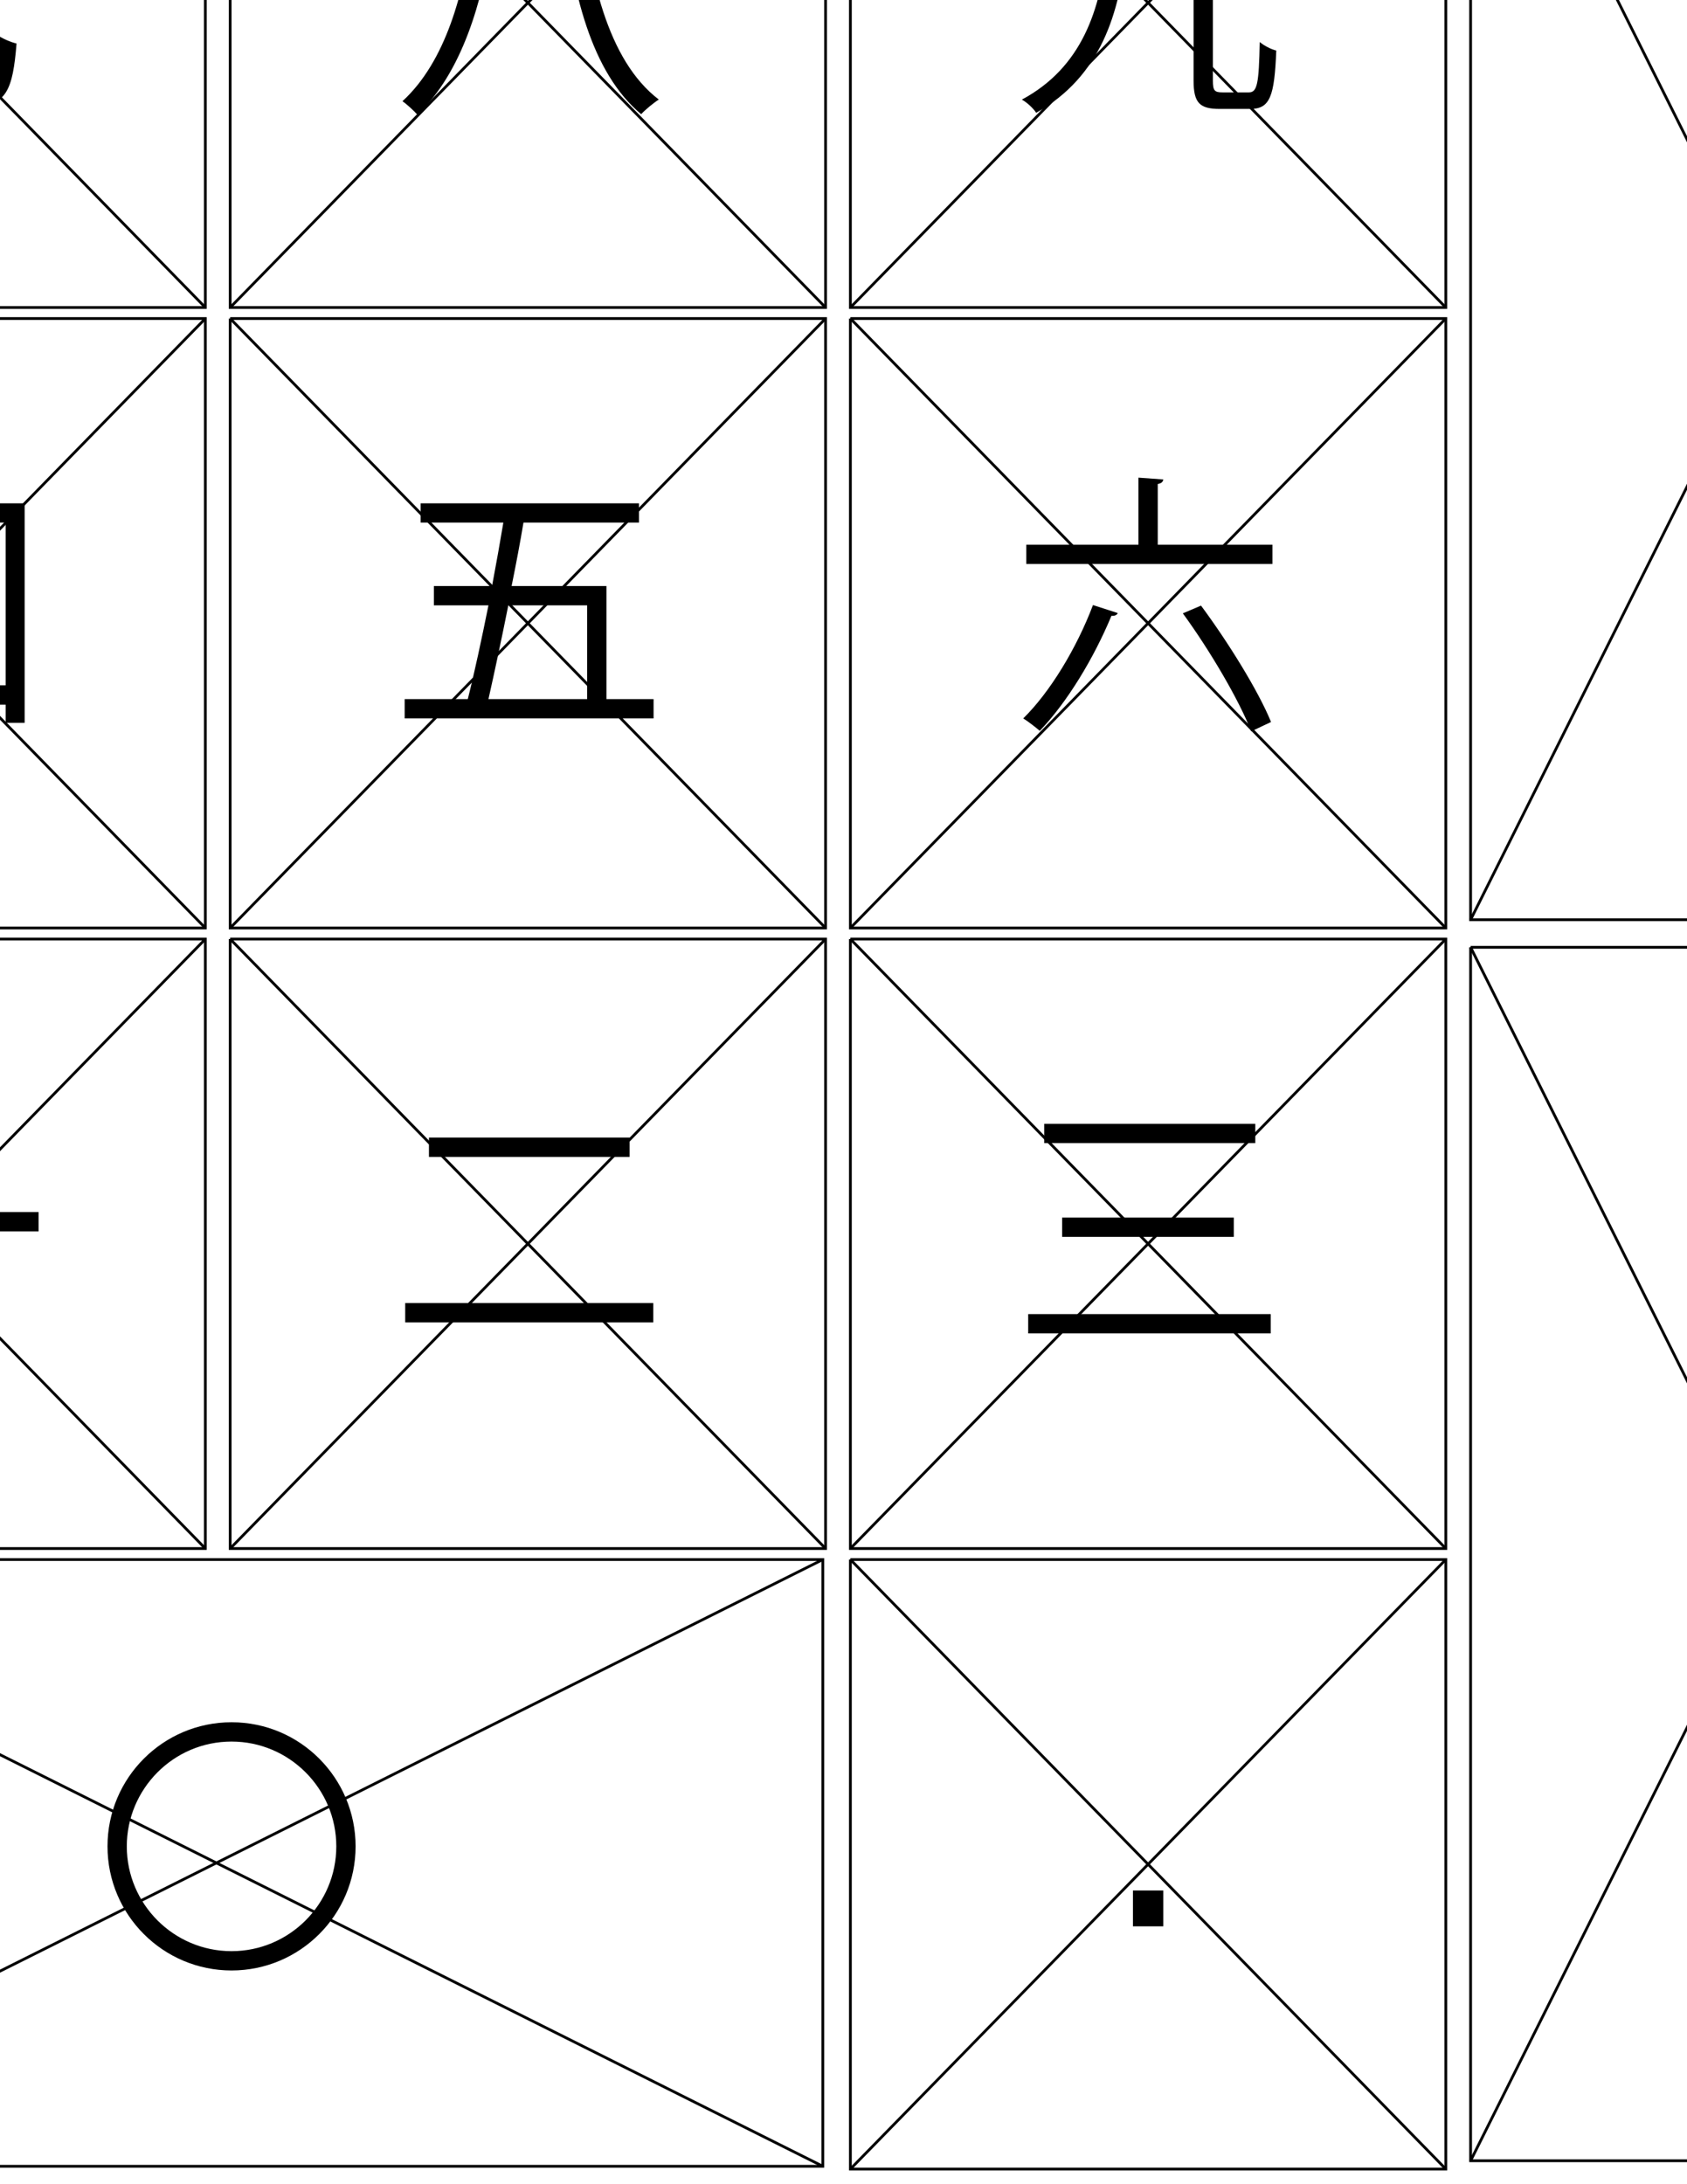 <?xml version="1.0" encoding="utf-8"?>
<!-- Generator: Adobe Illustrator 16.0.0, SVG Export Plug-In . SVG Version: 6.00 Build 0)  -->
<!DOCTYPE svg PUBLIC "-//W3C//DTD SVG 1.1//EN" "http://www.w3.org/Graphics/SVG/1.1/DTD/svg11.dtd">
<svg version="1.1" id="Layer_1" xmlns="http://www.w3.org/2000/svg" xmlns:xlink="http://www.w3.org/1999/xlink" x="0px" y="0px"
	 width="612px" height="792px" viewBox="0 0 612 792" enable-background="new 0 0 612 792" xml:space="preserve">
<g>
	<polyline fill="none" stroke="#000000" stroke-miterlimit="10" points="308.5,565.5 524.5,565.5 524.5,786.5 308.5,786.5 
		308.5,565.5 	"/>
	<line fill="none" stroke="#000000" stroke-miterlimit="10" x1="308.5" y1="565.5" x2="524.5" y2="786.5"/>
	<line fill="none" stroke="#000000" stroke-miterlimit="10" x1="524.5" y1="565.5" x2="308.5" y2="786.5"/>
</g>
<g>
	<polyline fill="none" stroke="#000000" stroke-miterlimit="10" points="-141.5,565.5 298.5,565.5 298.5,785.5 -141.5,785.5 
		-141.5,565.5 	"/>
	<line fill="none" stroke="#000000" stroke-miterlimit="10" x1="-141.5" y1="565.5" x2="298.5" y2="785.5"/>
	<line fill="none" stroke="#000000" stroke-miterlimit="10" x1="298.5" y1="565.5" x2="-141.5" y2="785.5"/>
</g>
<g>
	<polyline fill="none" stroke="#000000" stroke-miterlimit="10" points="308.5,340.5 524.5,340.5 524.5,561.5 308.5,561.5 
		308.5,340.5 	"/>
	<line fill="none" stroke="#000000" stroke-miterlimit="10" x1="308.5" y1="340.5" x2="524.5" y2="561.5"/>
	<line fill="none" stroke="#000000" stroke-miterlimit="10" x1="524.5" y1="340.5" x2="308.5" y2="561.5"/>
</g>
<g>
	<polyline fill="none" stroke="#000000" stroke-miterlimit="10" points="83.5,340.5 299.5,340.5 299.5,561.5 83.5,561.5 83.5,340.5 
			"/>
	<line fill="none" stroke="#000000" stroke-miterlimit="10" x1="83.5" y1="340.5" x2="299.5" y2="561.5"/>
	<line fill="none" stroke="#000000" stroke-miterlimit="10" x1="299.5" y1="340.5" x2="83.5" y2="561.5"/>
</g>
<g>
	<polyline fill="none" stroke="#000000" stroke-miterlimit="10" points="-141.5,340.5 74.5,340.5 74.5,561.5 -141.5,561.5 
		-141.5,340.5 	"/>
	<line fill="none" stroke="#000000" stroke-miterlimit="10" x1="-141.5" y1="340.5" x2="74.5" y2="561.5"/>
	<line fill="none" stroke="#000000" stroke-miterlimit="10" x1="74.5" y1="340.5" x2="-141.5" y2="561.5"/>
</g>
<g>
	<polyline fill="none" stroke="#000000" stroke-miterlimit="10" points="533.5,343.5 753.5,343.5 753.5,783.5 533.5,783.5 
		533.5,343.5 	"/>
	<line fill="none" stroke="#000000" stroke-miterlimit="10" x1="533.5" y1="343.5" x2="753.5" y2="783.5"/>
	<line fill="none" stroke="#000000" stroke-miterlimit="10" x1="753.5" y1="343.5" x2="533.5" y2="783.5"/>
</g>
<g>
	<polyline fill="none" stroke="#000000" stroke-miterlimit="10" points="308.5,115.5 524.5,115.5 524.5,336.5 308.5,336.5 
		308.5,115.5 	"/>
	<line fill="none" stroke="#000000" stroke-miterlimit="10" x1="308.5" y1="115.5" x2="524.5" y2="336.5"/>
	<line fill="none" stroke="#000000" stroke-miterlimit="10" x1="524.5" y1="115.5" x2="308.5" y2="336.5"/>
</g>
<g>
	<polyline fill="none" stroke="#000000" stroke-miterlimit="10" points="83.5,115.5 299.5,115.5 299.5,336.5 83.5,336.5 83.5,115.5 
			"/>
	<line fill="none" stroke="#000000" stroke-miterlimit="10" x1="83.5" y1="115.5" x2="299.5" y2="336.5"/>
	<line fill="none" stroke="#000000" stroke-miterlimit="10" x1="299.5" y1="115.5" x2="83.5" y2="336.5"/>
</g>
<g>
	<polyline fill="none" stroke="#000000" stroke-miterlimit="10" points="-141.5,115.5 74.5,115.5 74.5,336.5 -141.5,336.5 
		-141.5,115.5 	"/>
	<line fill="none" stroke="#000000" stroke-miterlimit="10" x1="-141.5" y1="115.5" x2="74.5" y2="336.5"/>
	<line fill="none" stroke="#000000" stroke-miterlimit="10" x1="74.5" y1="115.5" x2="-141.5" y2="336.5"/>
</g>
<g>
	<polyline fill="none" stroke="#000000" stroke-miterlimit="10" points="533.5,-106.5 753.5,-106.5 753.5,333.5 533.5,333.5 
		533.5,-106.5 	"/>
	<line fill="none" stroke="#000000" stroke-miterlimit="10" x1="533.5" y1="-106.5" x2="753.5" y2="333.5"/>
	<line fill="none" stroke="#000000" stroke-miterlimit="10" x1="753.5" y1="-106.5" x2="533.5" y2="333.5"/>
</g>
<g>
	<polyline fill="none" stroke="#000000" stroke-miterlimit="10" points="308.5,-109.5 524.5,-109.5 524.5,111.5 308.5,111.5 
		308.5,-109.5 	"/>
	<line fill="none" stroke="#000000" stroke-miterlimit="10" x1="308.5" y1="-109.5" x2="524.5" y2="111.5"/>
	<line fill="none" stroke="#000000" stroke-miterlimit="10" x1="524.5" y1="-109.5" x2="308.5" y2="111.5"/>
</g>
<g>
	<polyline fill="none" stroke="#000000" stroke-miterlimit="10" points="83.5,-109.5 299.5,-109.5 299.5,111.5 83.5,111.5 
		83.5,-109.5 	"/>
	<line fill="none" stroke="#000000" stroke-miterlimit="10" x1="83.5" y1="-109.5" x2="299.5" y2="111.5"/>
	<line fill="none" stroke="#000000" stroke-miterlimit="10" x1="299.5" y1="-109.5" x2="83.5" y2="111.5"/>
</g>
<g>
	<polyline fill="none" stroke="#000000" stroke-miterlimit="10" points="-141.5,-109.5 74.5,-109.5 74.5,111.5 -141.5,111.5 
		-141.5,-109.5 	"/>
	<line fill="none" stroke="#000000" stroke-miterlimit="10" x1="-141.5" y1="-109.5" x2="74.5" y2="111.5"/>
	<line fill="none" stroke="#000000" stroke-miterlimit="10" x1="74.5" y1="-109.5" x2="-141.5" y2="111.5"/>
</g>
<g>
	<polyline fill="none" stroke="#000000" stroke-miterlimit="10" points="532.5,-334.5 748.5,-334.5 748.5,-113.5 532.5,-113.5 
		532.5,-334.5 	"/>
	<line fill="none" stroke="#000000" stroke-miterlimit="10" x1="532.5" y1="-334.5" x2="748.5" y2="-113.5"/>
	<line fill="none" stroke="#000000" stroke-miterlimit="10" x1="748.5" y1="-334.5" x2="532.5" y2="-113.5"/>
</g>
<g>
	<polyline fill="none" stroke="#000000" stroke-miterlimit="10" points="308.5,-334.5 524.5,-334.5 524.5,-113.5 308.5,-113.5 
		308.5,-334.5 	"/>
	<line fill="none" stroke="#000000" stroke-miterlimit="10" x1="308.5" y1="-334.5" x2="524.5" y2="-113.5"/>
	<line fill="none" stroke="#000000" stroke-miterlimit="10" x1="524.5" y1="-334.5" x2="308.5" y2="-113.5"/>
</g>
<g>
	<polyline fill="none" stroke="#000000" stroke-miterlimit="10" points="83.5,-334.5 299.5,-334.5 299.5,-113.5 83.5,-113.5 
		83.5,-334.5 	"/>
	<line fill="none" stroke="#000000" stroke-miterlimit="10" x1="83.5" y1="-334.5" x2="299.5" y2="-113.5"/>
	<line fill="none" stroke="#000000" stroke-miterlimit="10" x1="299.5" y1="-334.5" x2="83.5" y2="-113.5"/>
</g>
<g>
	<polyline fill="none" stroke="#000000" stroke-miterlimit="10" points="-141.5,-334.5 74.5,-334.5 74.5,-113.5 -141.5,-113.5 
		-141.5,-334.5 	"/>
	<line fill="none" stroke="#000000" stroke-miterlimit="10" x1="-141.5" y1="-334.5" x2="74.5" y2="-113.5"/>
	<line fill="none" stroke="#000000" stroke-miterlimit="10" x1="74.5" y1="-334.5" x2="-141.5" y2="-113.5"/>
</g>
<g>
	<polyline fill="none" stroke="#000000" stroke-miterlimit="10" points="532.5,905.5 748.5,905.5 748.5,1126.5 532.5,1126.5 
		532.5,905.5 	"/>
	<line fill="none" stroke="#000000" stroke-miterlimit="10" x1="532.5" y1="905.5" x2="748.5" y2="1126.5"/>
	<line fill="none" stroke="#000000" stroke-miterlimit="10" x1="748.5" y1="905.5" x2="532.5" y2="1126.5"/>
</g>
<g>
	<polyline fill="none" stroke="#000000" stroke-miterlimit="10" points="308.5,905.5 524.5,905.5 524.5,1126.5 308.5,1126.5 
		308.5,905.5 	"/>
	<line fill="none" stroke="#000000" stroke-miterlimit="10" x1="308.5" y1="905.5" x2="524.5" y2="1126.5"/>
	<line fill="none" stroke="#000000" stroke-miterlimit="10" x1="524.5" y1="905.5" x2="308.5" y2="1126.5"/>
</g>
<g>
	<polyline fill="none" stroke="#000000" stroke-miterlimit="10" points="83.5,905.5 299.5,905.5 299.5,1126.5 83.5,1126.5 
		83.5,905.5 	"/>
	<line fill="none" stroke="#000000" stroke-miterlimit="10" x1="83.5" y1="905.5" x2="299.5" y2="1126.5"/>
	<line fill="none" stroke="#000000" stroke-miterlimit="10" x1="299.5" y1="905.5" x2="83.5" y2="1126.5"/>
</g>
<g>
	<polyline fill="none" stroke="#000000" stroke-miterlimit="10" points="-141.5,905.5 74.5,905.5 74.5,1126.5 -141.5,1126.5 
		-141.5,905.5 	"/>
	<line fill="none" stroke="#000000" stroke-miterlimit="10" x1="-141.5" y1="905.5" x2="74.5" y2="1126.5"/>
	<line fill="none" stroke="#000000" stroke-miterlimit="10" x1="74.5" y1="905.5" x2="-141.5" y2="1126.5"/>
</g>
<g>
	<path fill-rule="evenodd" clip-rule="evenodd" d="M670.54,621.21h-32.37v17.62L618,618.67l20.17-20.17v17.63h32.37V494.08h5.09
		v122.05C675.63,618.93,673.35,621.21,670.54,621.21z"/>
</g>
<g>
	<rect x="411" y="685.5" fill-rule="evenodd" clip-rule="evenodd" width="11" height="13"/>
</g>
<g>
	<path fill-rule="evenodd" clip-rule="evenodd" d="M196.5-215.5h-11v12h11V-215.5z M220.5-236.5h-59v7h59V-236.5z M196.5-262.5h-11
		v12h11V-262.5z"/>
</g>
<g>
	<polygon fill-rule="evenodd" clip-rule="evenodd" points="422.69,-233 443.97,-254.23 439.23,-258.97 418,-237.69 396.77,-258.97 
		392.03,-254.23 413.31,-233 392.03,-211.77 396.77,-207.03 418,-228.31 439.23,-207.03 443.97,-211.77 	"/>
</g>
<g>
	<rect x="626" y="-237.5" fill-rule="evenodd" clip-rule="evenodd" width="29" height="8"/>
</g>
<g>
	<polygon fill-rule="evenodd" clip-rule="evenodd" points="680.5,113.5 654.5,113.5 654.5,87.5 647.5,87.5 647.5,113.5 621.5,113.5 
		621.5,120.5 647.5,120.5 647.5,146.5 654.5,146.5 654.5,120.5 680.5,120.5 	"/>
</g>
<path fill-rule="evenodd" clip-rule="evenodd" d="M-12.52-264.15c-4.56-10.99-13.9-12.68-21.58-12.68
	c-8.72,0-18.48,1.69-22.84,15.63c0.63,17.75,0.42,17.96,0.63,18.17h8.71l0.63-0.63v-14.58c0-4.01,6.85-8.03,9.34-8.03
	c1.04,0,2.7-0.21,3.11-0.21c4.36,0,11.21,1.69,13.29,8.03v15.42h9.96v-16.27C-11.27-259.93-11.89-262.89-12.52-264.15z
	 M-38.18-212.71l6.2,0.01l1.03-5.88h-6.19L-38.18-212.71z M-8.37-237.96h-51.68c-1.24,0-2.9,1.69-3.32,2.96v38.66
	c0,0.63,2.91,2.75,3.53,3.17h51.27c1.45,0,3.52-2.75,3.94-3.8v-37.61C-4.63-235.85-7.74-237.96-8.37-237.96z M-48.14-212.7h4.69
	l1.02-5.88h-3.87v-4.48h4.64l1.47-8.28l4.74,0.25l-0.96,8.03h6.22l1.49-8.28l4.72,0.25l-0.95,8.03h3.91v4.48h-4.64l-1.03,5.87
	l3.88,0.01v4.48h-4.69l-1.59,8.16l-4.72-0.21l1.06-7.95h-6.23l-1.6,8.16l-4.72-0.21l1.08-7.95h-3.92V-212.7z"/>
<g>
	<path fill-rule="evenodd" clip-rule="evenodd" d="M147,479.5h90v-7h-90V479.5z M155.61,419.5h72.78v-7h-72.78V419.5z"/>
</g>
<g>
	<path fill-rule="evenodd" clip-rule="evenodd" d="M373,483.5h88v-7h-88V483.5z M385.31,448.5h62.28v-7h-62.28V448.5z M378.81,414.5
		h76.58v-7h-76.58V414.5z"/>
</g>
<g>
	<path fill-rule="evenodd" clip-rule="evenodd" d="M84,631.5c20.94,0,38,17.06,38,38c0,20.95-17.06,38-38,38
		c-20.95,0-38-17.05-38-38C46,648.76,62.85,631.5,84,631.5z M84,624.5c-24.84,0-45,20.17-45,45c0,24.84,20.16,45,45,45
		c24.83,0,45-20.16,45-45C129,644.87,109.03,624.5,84,624.5z"/>
</g>
<g>
	<rect x="-79" y="439.5" fill-rule="evenodd" clip-rule="evenodd" width="93" height="7"/>
</g>
<g>
	<path fill-rule="evenodd" clip-rule="evenodd" d="M213,253.5h-35.8c2.1-9.37,4.7-21.44,7.2-34H213V253.5z M220,212.5h-34.4
		c1.6-7.93,3.1-15.76,4.3-23h41.9v-7h-79.2v7h30c-1.2,7.14-2.6,15.07-4.1,23h-21.1v7h19.8c-2.5,12.36-5.1,24.53-7.5,34h-22.9v7h90.3
		v-7H220V212.5z"/>
</g>
<g>
	<path fill-rule="evenodd" clip-rule="evenodd" d="M461.1,261.8c-4.6-11.3-15.6-29-25.4-42.2l-6.6,2.8c9.8,13.4,20.5,31.6,24.8,42.8
		L461.1,261.8z M396.5,219.4c-5.9,15.6-15.6,31.6-25.3,41.1c1.8,1.1,4.6,3.3,6,4.5c9.9-10.3,19.6-26.3,26-41.7c1.2,0.1,2-0.3,2.3-1
		L396.5,219.4z M420,175.5c1.4-0.24,1.9-0.82,2-1.65l-9-0.65v24.3h-40.7v7h89.3v-7H420V175.5z"/>
</g>
<g>
	<path fill-rule="evenodd" clip-rule="evenodd" d="M-67.15,189.5H-47c-0.81,19.15-3.63,33.41-18.13,41.54
		c1.41,1.06,3.42,3.19,4.23,4.73c16.35-9.22,18.9-25.95,19.9-46.27h15.06v29.31c0,5.32,0,10.69,8.31,10.69h7.11
		c6.59,0,8.43-1.89,9.45-4.74c0.55-1.85,0.82-6.63,1.01-10.74c-1.43-0.49-3.66-1.56-4.98-2.64c-0.31,12.12-0.41,12.12-5.99,12.12
		h-5.28c-3.35,0-3.75-0.39-3.75-3.91V189.5H2.06v59h-69.21V189.5z M-73.85,262.9h6.7v-7.4H2.06v6.6h6.88v-79.6h-82.79V262.9z"/>
</g>
<g>
	<path fill-rule="evenodd" clip-rule="evenodd" d="M171.16-24.7c-2.81,21.6-9.33,46.9-25.16,61.4c1.6,1.1,4.21,3.5,5.41,4.9
		c16.54-15.6,23.55-41.8,26.96-63.4c1.3-0.1,2.01-0.5,2.21-1.4L171.16-24.7z M168.45-36.5h35.48c3.3,33.7,10.62,62.8,28.66,77.9
		c1.6-1.7,4.51-4.1,6.41-5.3c-18.54-14.2-25.65-44.4-28.86-79.6h-41.69V-36.5z"/>
</g>
<g>
	<path fill-rule="evenodd" clip-rule="evenodd" d="M440-24.62l0.4-1.78l-4.8-1.1l-1,0.7L409-26.19c0.51-7.91,0.51-15.81,0.61-23.31
		c1.52-0.21,2.33-0.82,2.43-1.74l-9.45-0.51c-0.1,8.49,0,17.24-0.59,25.9l-28.2,0.72l0.3,6.98l27.4-0.72
		c-2.2,22.32-9,43.31-30.8,54.99c1.9,1.04,4.1,3.1,5.2,4.78c23.4-13.09,30.44-36.34,32.61-60.1L433-19.81v49.02
		c0,8.13,2.2,10.29,9.53,10.29h11.03c7.25,0,8.77-4.69,9.44-21.17c-1.81-0.4-4.48-1.8-6-3.09c-0.3,15.17-0.91,18.26-3.95,18.26
		h-9.51c-2.93,0-3.54-0.6-3.54-4.29V-24.62z"/>
</g>
<g>
	<path fill-rule="evenodd" clip-rule="evenodd" d="M-43-10.05l55.6-8.91l-1.1-6.81L-43-16.86V-47.5c1.4-0.24,1.9-0.82,2-1.65
		l-9-0.65v34.04l-28.7,4.71l1.2,6.6l27.5-4.4v32.64c0,11.63,3.45,14.71,15.1,14.71h25.3C2.29,38.5,4.66,32.56,6,15.78
		c-2.16-0.5-5.15-1.8-7-3.1C-1.9,27.8-2.9,31.5-9.8,31.5h-24.9c-6.9,0-8.3-1.4-8.3-7.51V-10.05z"/>
</g>
<g>
	<path fill-rule="evenodd" clip-rule="evenodd" d="M195,997.5v-32c1.4-0.23,2-0.8,2.1-1.71l-9.1-0.54v34.25h-41.3v7H188v51.2h7
		v-51.2h42.2v-7H195z"/>
</g>
<g>
	<path fill-rule="evenodd" clip-rule="evenodd" d="M420,979.5v-19c1.02-0.14,1.38-0.38,1.44-0.81l-7.44-0.43v20.24h-23.94v6H414
		v29.94h6V985.5h24.54v-6H420z"/>
	<rect x="389" y="1044.5" fill-rule="evenodd" clip-rule="evenodd" width="56" height="6"/>
</g>
<g>
	<path fill-rule="evenodd" clip-rule="evenodd" d="M644,974.5v-19c1.02-0.14,1.38-0.38,1.44-0.81l-7.44-0.43v20.24h-23.94v6H638
		v29.94h6V980.5h24.54v-6H644z"/>
	<path fill-rule="evenodd" clip-rule="evenodd" d="M614,1064.5h54v-6h-54V1064.5z M619.11,1029.5h43.78v-6h-43.78V1029.5z"/>
</g>
<g>
	<path fill-rule="evenodd" clip-rule="evenodd" d="M-33,971.5c20.94,0,38,17.06,38,38c0,20.95-17.06,38-38,38
		c-20.95,0-38-17.05-38-38C-71,988.76-54.15,971.5-33,971.5z M-33,964.5c-24.84,0-45,20.17-45,45c0,24.84,20.16,45,45,45
		c24.83,0,45-20.16,45-45C12,984.87-7.97,964.5-33,964.5z"/>
</g>
</svg>
